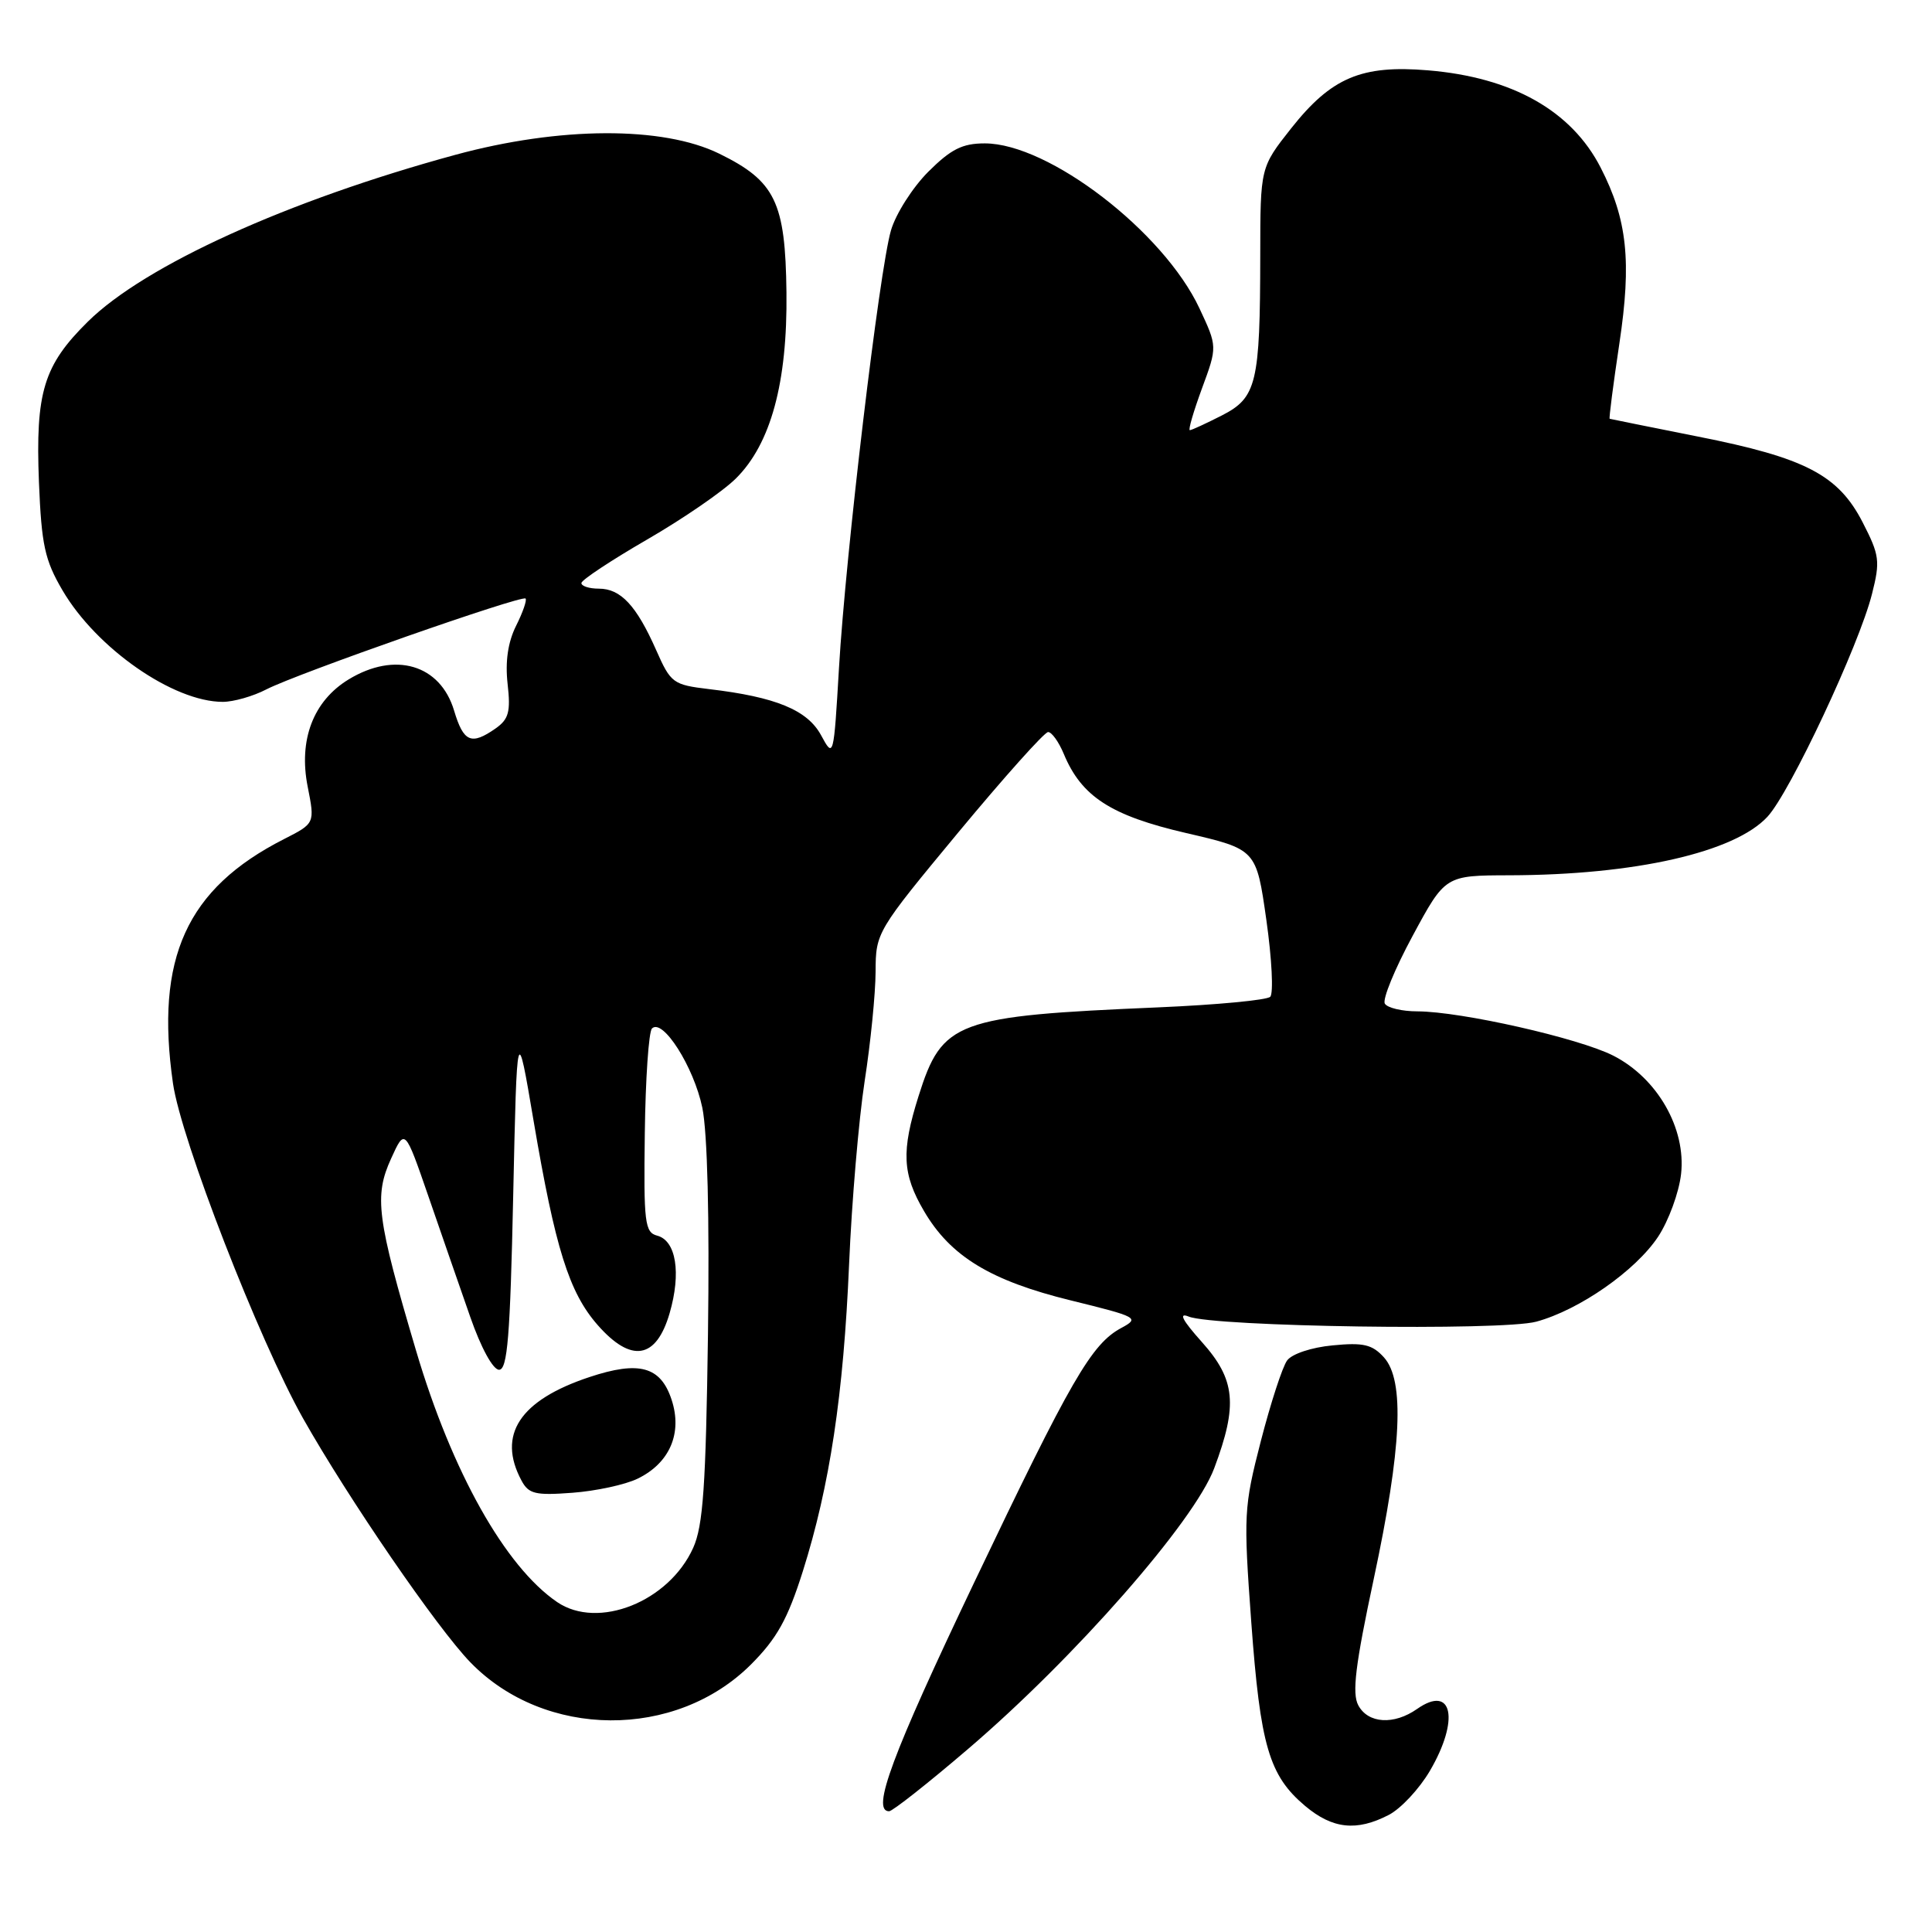 <?xml version="1.0" encoding="UTF-8" standalone="no"?>
<!DOCTYPE svg PUBLIC "-//W3C//DTD SVG 1.1//EN" "http://www.w3.org/Graphics/SVG/1.1/DTD/svg11.dtd" >
<svg xmlns="http://www.w3.org/2000/svg" xmlns:xlink="http://www.w3.org/1999/xlink" version="1.1" viewBox="0 0 256 256">
 <g >
 <path fill="currentColor"
d=" M 184.01 240.49 C 185.61 239.67 188.06 237.04 189.46 234.66 C 193.44 227.87 192.47 223.15 187.78 226.44 C 184.70 228.60 181.28 228.39 179.98 225.96 C 179.13 224.38 179.59 220.62 182.03 209.21 C 185.74 191.85 186.15 182.93 183.38 179.86 C 181.83 178.15 180.66 177.87 176.58 178.27 C 173.79 178.53 171.18 179.40 170.55 180.27 C 169.93 181.11 168.37 185.91 167.07 190.94 C 164.81 199.71 164.76 200.70 165.80 214.95 C 167.00 231.32 168.16 235.28 172.94 239.30 C 176.57 242.35 179.76 242.69 184.01 240.49 Z  M 128.27 231.75 C 142.40 219.68 158.26 201.59 160.89 194.55 C 164.04 186.15 163.71 182.80 159.25 177.82 C 156.67 174.93 156.12 173.89 157.50 174.45 C 160.81 175.81 198.97 176.37 203.56 175.13 C 209.27 173.58 216.72 168.38 219.71 163.87 C 221.10 161.76 222.47 158.03 222.75 155.57 C 223.43 149.52 219.61 142.86 213.77 139.88 C 209.21 137.56 193.63 134.03 187.81 134.01 C 185.78 134.01 183.84 133.55 183.50 132.99 C 183.15 132.44 184.81 128.39 187.19 123.99 C 191.50 116.00 191.50 116.00 200.00 115.98 C 216.65 115.94 229.82 112.95 234.20 108.22 C 237.19 105.00 246.35 85.48 248.05 78.70 C 249.15 74.35 249.05 73.57 246.82 69.23 C 243.59 62.94 239.25 60.67 225.00 57.85 C 218.68 56.59 213.41 55.53 213.29 55.49 C 213.18 55.45 213.76 50.95 214.58 45.48 C 216.21 34.62 215.62 29.08 212.10 22.22 C 208.23 14.67 200.40 10.25 189.22 9.32 C 180.40 8.58 176.41 10.28 171.09 17.00 C 167.00 22.18 167.00 22.18 166.99 33.84 C 166.97 50.80 166.52 52.69 161.90 55.05 C 159.80 56.12 157.89 57.00 157.66 57.00 C 157.42 57.00 158.15 54.51 159.27 51.46 C 161.31 45.93 161.31 45.93 158.93 40.85 C 154.17 30.69 138.96 19.00 130.49 19.00 C 127.51 19.00 126.01 19.76 122.99 22.77 C 120.92 24.85 118.70 28.33 118.06 30.52 C 116.52 35.78 112.06 73.32 111.17 88.50 C 110.47 100.42 110.45 100.48 108.80 97.43 C 106.99 94.08 102.79 92.35 93.95 91.31 C 89.18 90.74 88.88 90.52 86.95 86.15 C 84.33 80.23 82.25 78.00 79.35 78.00 C 78.06 78.00 77.02 77.66 77.04 77.25 C 77.07 76.84 80.98 74.25 85.73 71.50 C 90.49 68.75 95.79 65.11 97.51 63.40 C 102.14 58.81 104.35 50.68 104.21 38.76 C 104.07 26.76 102.73 24.00 95.30 20.36 C 87.81 16.69 74.14 16.76 60.32 20.52 C 38.12 26.57 19.22 35.15 11.65 42.61 C 5.77 48.41 4.69 51.96 5.16 63.89 C 5.50 72.21 5.93 74.21 8.28 78.22 C 12.79 85.92 22.97 93.00 29.52 93.00 C 30.94 93.00 33.54 92.26 35.29 91.35 C 39.31 89.27 69.15 78.81 69.64 79.31 C 69.84 79.51 69.28 81.14 68.38 82.93 C 67.30 85.10 66.93 87.66 67.26 90.62 C 67.68 94.33 67.41 95.30 65.66 96.53 C 62.44 98.78 61.42 98.34 60.17 94.16 C 58.34 88.05 52.34 86.28 46.19 90.03 C 41.51 92.88 39.54 98.04 40.77 104.24 C 41.73 109.10 41.73 109.10 37.62 111.19 C 24.71 117.76 20.54 126.96 22.92 143.55 C 23.99 151.01 34.31 177.56 40.16 187.95 C 46.18 198.61 57.92 215.73 62.34 220.28 C 72.18 230.41 89.52 230.53 99.52 220.54 C 102.95 217.10 104.37 214.55 106.38 208.20 C 109.95 196.88 111.77 184.82 112.51 167.50 C 112.86 159.25 113.79 148.34 114.57 143.26 C 115.36 138.18 116.01 131.65 116.02 128.76 C 116.04 123.55 116.13 123.39 127.02 110.25 C 133.07 102.96 138.40 97.00 138.88 97.00 C 139.36 97.00 140.29 98.30 140.95 99.88 C 143.30 105.55 147.19 108.07 157.16 110.38 C 166.47 112.54 166.47 112.54 167.80 121.91 C 168.53 127.06 168.76 131.64 168.31 132.08 C 167.87 132.52 161.20 133.15 153.50 133.48 C 126.62 134.63 124.85 135.28 121.71 145.25 C 119.41 152.55 119.55 155.56 122.44 160.48 C 125.95 166.48 131.27 169.71 141.92 172.32 C 150.75 174.49 151.03 174.64 148.60 175.95 C 144.63 178.07 141.95 182.71 129.05 209.76 C 118.18 232.56 115.41 240.00 117.81 240.00 C 118.26 240.00 122.97 236.29 128.27 231.75 Z  M 73.82 212.28 C 66.94 207.59 59.89 195.03 55.14 179.00 C 49.92 161.38 49.55 158.50 51.83 153.50 C 53.65 149.50 53.65 149.50 56.76 158.50 C 58.47 163.45 60.96 170.65 62.31 174.50 C 63.73 178.58 65.32 181.50 66.13 181.50 C 67.24 181.50 67.60 177.10 68.00 158.50 C 68.50 135.50 68.50 135.50 70.70 148.50 C 73.57 165.41 75.40 171.25 79.19 175.57 C 83.65 180.65 86.96 180.10 88.73 174.00 C 90.28 168.66 89.59 164.39 87.08 163.73 C 85.44 163.30 85.28 162.03 85.44 150.16 C 85.53 142.96 85.96 136.71 86.39 136.28 C 87.81 134.87 91.93 141.36 93.06 146.77 C 93.74 150.07 94.02 161.33 93.81 176.78 C 93.53 196.89 93.17 202.17 91.85 205.10 C 88.63 212.24 79.25 215.98 73.82 212.28 Z  M 84.49 195.93 C 88.74 193.87 90.45 189.90 88.99 185.47 C 87.54 181.06 84.69 180.28 78.10 182.47 C 68.86 185.54 65.85 190.12 69.10 196.18 C 70.05 197.96 70.93 198.17 75.85 197.80 C 78.96 197.57 82.85 196.73 84.49 195.93 Z "/>
</g>
</svg>